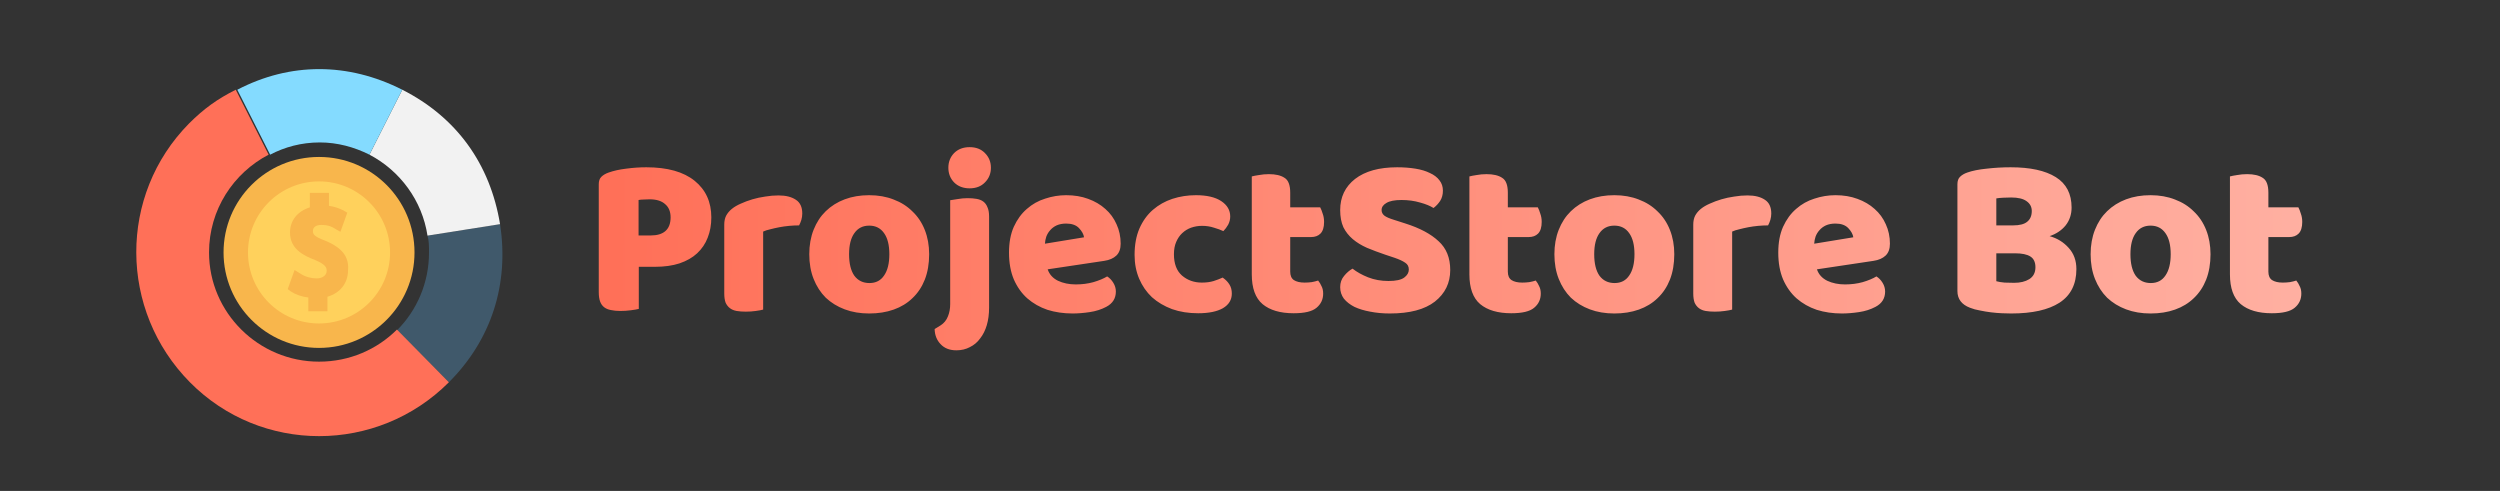 <svg width="1049" height="206" viewBox="0 0 1049 206" fill="none" xmlns="http://www.w3.org/2000/svg">
<rect x="0" y="0" width="1049" height="206" fill="#333333" stroke="none"/>
<path d="M273.032 98.8C275.72 98.8 277.768 98.192 279.176 96.976C280.648 95.696 281.384 93.776 281.384 91.216C281.384 88.784 280.616 86.928 279.08 85.648C277.608 84.304 275.432 83.632 272.552 83.632C271.528 83.632 270.664 83.664 269.96 83.728C269.32 83.728 268.648 83.792 267.944 83.92V98.8H273.032ZM268.04 129.616C267.336 129.808 266.216 130 264.68 130.192C263.208 130.384 261.736 130.48 260.264 130.48C258.792 130.48 257.48 130.352 256.328 130.096C255.24 129.904 254.312 129.52 253.544 128.944C252.776 128.368 252.2 127.568 251.816 126.544C251.432 125.52 251.24 124.176 251.24 122.512V77.296C251.24 75.952 251.592 74.928 252.296 74.224C253.064 73.456 254.088 72.848 255.368 72.4C257.544 71.632 260.008 71.088 262.76 70.768C265.576 70.384 268.392 70.192 271.208 70.192C280.04 70.192 286.792 72.08 291.464 75.856C296.136 79.632 298.472 84.752 298.472 91.216C298.472 94.352 297.96 97.2 296.936 99.76C295.976 102.256 294.504 104.432 292.52 106.288C290.6 108.08 288.136 109.488 285.128 110.512C282.184 111.472 278.76 111.952 274.856 111.952H268.04V129.616ZM320.218 129.904C319.578 130.096 318.554 130.288 317.146 130.48C315.802 130.672 314.394 130.768 312.922 130.768C311.514 130.768 310.234 130.672 309.082 130.48C307.994 130.288 307.066 129.904 306.298 129.328C305.53 128.752 304.922 127.984 304.474 127.024C304.09 126 303.898 124.688 303.898 123.088V94.288C303.898 92.816 304.154 91.568 304.666 90.544C305.242 89.456 306.042 88.496 307.066 87.664C308.09 86.832 309.338 86.096 310.81 85.456C312.346 84.752 313.978 84.144 315.706 83.632C317.434 83.12 319.226 82.736 321.082 82.48C322.938 82.16 324.794 82 326.65 82C329.722 82 332.154 82.608 333.946 83.824C335.738 84.976 336.634 86.896 336.634 89.584C336.634 90.48 336.506 91.376 336.25 92.272C335.994 93.104 335.674 93.872 335.29 94.576C333.946 94.576 332.57 94.64 331.162 94.768C329.754 94.896 328.378 95.088 327.034 95.344C325.69 95.6 324.41 95.888 323.194 96.208C322.042 96.464 321.05 96.784 320.218 97.168V129.904ZM389.874 106.672C389.874 110.64 389.266 114.192 388.05 117.328C386.834 120.4 385.106 122.992 382.866 125.104C380.69 127.216 378.066 128.816 374.994 129.904C371.922 130.992 368.498 131.536 364.722 131.536C360.946 131.536 357.522 130.96 354.45 129.808C351.378 128.656 348.722 127.024 346.482 124.912C344.306 122.736 342.61 120.112 341.394 117.04C340.178 113.968 339.57 110.512 339.57 106.672C339.57 102.896 340.178 99.472 341.394 96.4C342.61 93.328 344.306 90.736 346.482 88.624C348.722 86.448 351.378 84.784 354.45 83.632C357.522 82.48 360.946 81.904 364.722 81.904C368.498 81.904 371.922 82.512 374.994 83.728C378.066 84.88 380.69 86.544 382.866 88.72C385.106 90.832 386.834 93.424 388.05 96.496C389.266 99.568 389.874 102.96 389.874 106.672ZM356.274 106.672C356.274 110.576 357.01 113.584 358.482 115.696C360.018 117.744 362.13 118.768 364.818 118.768C367.506 118.768 369.554 117.712 370.962 115.6C372.434 113.488 373.17 110.512 373.17 106.672C373.17 102.832 372.434 99.888 370.962 97.84C369.49 95.728 367.41 94.672 364.722 94.672C362.034 94.672 359.954 95.728 358.482 97.84C357.01 99.888 356.274 102.832 356.274 106.672ZM397.932 70.384C397.932 67.952 398.732 65.904 400.332 64.24C401.996 62.576 404.172 61.744 406.86 61.744C409.548 61.744 411.692 62.576 413.292 64.24C414.956 65.904 415.788 67.952 415.788 70.384C415.788 72.816 414.956 74.864 413.292 76.528C411.692 78.192 409.548 79.024 406.86 79.024C404.172 79.024 401.996 78.192 400.332 76.528C398.732 74.864 397.932 72.816 397.932 70.384ZM394.668 136.528C396.076 135.632 397.1 134.384 397.74 132.784C398.38 131.248 398.7 129.52 398.7 127.6V84.016C399.404 83.888 400.428 83.728 401.772 83.536C403.18 83.28 404.588 83.152 405.996 83.152C407.404 83.152 408.652 83.248 409.74 83.44C410.892 83.632 411.852 84.016 412.62 84.592C413.388 85.168 413.964 85.968 414.348 86.992C414.796 87.952 415.02 89.232 415.02 90.832V129.136C415.02 131.824 414.7 134.256 414.06 136.432C413.42 138.608 412.492 140.464 411.276 142C410.124 143.6 408.684 144.816 406.956 145.648C405.292 146.544 403.404 146.992 401.292 146.992C398.476 146.992 396.268 146.128 394.668 144.4C393.068 142.736 392.236 140.624 392.172 138.064L394.668 136.528ZM450.07 131.536C446.294 131.536 442.774 131.024 439.51 130C436.31 128.912 433.494 127.312 431.062 125.2C428.694 123.088 426.806 120.432 425.398 117.232C424.054 114.032 423.382 110.288 423.382 106C423.382 101.776 424.054 98.16 425.398 95.152C426.806 92.08 428.63 89.584 430.87 87.664C433.11 85.68 435.67 84.24 438.55 83.344C441.43 82.384 444.374 81.904 447.382 81.904C450.774 81.904 453.846 82.416 456.598 83.44C459.414 84.464 461.814 85.872 463.798 87.664C465.846 89.456 467.414 91.6 468.502 94.096C469.654 96.592 470.23 99.312 470.23 102.256C470.23 104.432 469.622 106.096 468.406 107.248C467.19 108.4 465.494 109.136 463.318 109.456L439.606 113.008C440.31 115.12 441.75 116.72 443.926 117.808C446.102 118.832 448.598 119.344 451.414 119.344C454.038 119.344 456.502 119.024 458.806 118.384C461.174 117.68 463.094 116.88 464.566 115.984C465.59 116.624 466.454 117.52 467.158 118.672C467.862 119.824 468.214 121.04 468.214 122.32C468.214 125.2 466.87 127.344 464.182 128.752C462.134 129.84 459.83 130.576 457.27 130.96C454.71 131.344 452.31 131.536 450.07 131.536ZM447.382 93.808C445.846 93.808 444.502 94.064 443.35 94.576C442.262 95.088 441.366 95.76 440.662 96.592C439.958 97.36 439.414 98.256 439.03 99.28C438.71 100.24 438.518 101.232 438.454 102.256L454.87 99.568C454.678 98.288 453.974 97.008 452.758 95.728C451.542 94.448 449.75 93.808 447.382 93.808ZM504.39 94.768C502.79 94.768 501.254 95.024 499.782 95.536C498.374 96.048 497.126 96.816 496.038 97.84C495.014 98.8 494.182 100.016 493.542 101.488C492.902 102.96 492.582 104.688 492.582 106.672C492.582 110.64 493.702 113.616 495.942 115.6C498.246 117.584 501.03 118.576 504.294 118.576C506.214 118.576 507.878 118.352 509.286 117.904C510.694 117.456 511.942 116.976 513.03 116.464C514.31 117.36 515.27 118.352 515.91 119.44C516.55 120.464 516.87 121.712 516.87 123.184C516.87 125.808 515.622 127.856 513.126 129.328C510.63 130.736 507.174 131.44 502.758 131.44C498.726 131.44 495.078 130.864 491.814 129.712C488.55 128.496 485.734 126.832 483.366 124.72C481.062 122.544 479.27 119.952 477.99 116.944C476.71 113.936 476.07 110.608 476.07 106.96C476.07 102.736 476.742 99.056 478.086 95.92C479.494 92.72 481.382 90.096 483.75 88.048C486.118 86 488.838 84.464 491.91 83.44C495.046 82.416 498.342 81.904 501.798 81.904C506.406 81.904 509.958 82.736 512.454 84.4C514.95 86.064 516.198 88.208 516.198 90.832C516.198 92.048 515.91 93.2 515.334 94.288C514.758 95.312 514.086 96.208 513.318 96.976C512.23 96.464 510.918 95.984 509.382 95.536C507.846 95.024 506.182 94.768 504.39 94.768ZM541.375 113.968C541.375 115.632 541.887 116.816 542.911 117.52C543.999 118.224 545.503 118.576 547.423 118.576C548.383 118.576 549.375 118.512 550.399 118.384C551.423 118.192 552.319 117.968 553.087 117.712C553.663 118.416 554.143 119.216 554.527 120.112C554.975 120.944 555.199 121.968 555.199 123.184C555.199 125.616 554.271 127.6 552.415 129.136C550.623 130.672 547.423 131.44 542.815 131.44C537.183 131.44 532.831 130.16 529.759 127.6C526.751 125.04 525.247 120.88 525.247 115.12V74.032C525.951 73.84 526.943 73.648 528.223 73.456C529.567 73.2 530.975 73.072 532.447 73.072C535.263 73.072 537.439 73.584 538.975 74.608C540.575 75.568 541.375 77.648 541.375 80.848V86.992H553.951C554.335 87.696 554.687 88.592 555.007 89.68C555.391 90.704 555.583 91.856 555.583 93.136C555.583 95.376 555.071 97.008 554.047 98.032C553.087 98.992 551.775 99.472 550.111 99.472H541.375V113.968ZM581.252 106.864C578.436 105.904 575.876 104.944 573.572 103.984C571.268 102.96 569.284 101.744 567.62 100.336C565.956 98.928 564.644 97.264 563.684 95.344C562.788 93.36 562.34 90.96 562.34 88.144C562.34 82.704 564.42 78.352 568.58 75.088C572.804 71.824 578.692 70.192 586.244 70.192C588.996 70.192 591.556 70.384 593.924 70.768C596.292 71.152 598.308 71.76 599.972 72.592C601.7 73.36 603.044 74.384 604.004 75.664C604.964 76.88 605.444 78.32 605.444 79.984C605.444 81.648 605.06 83.088 604.292 84.304C603.524 85.456 602.596 86.448 601.508 87.28C600.1 86.384 598.212 85.616 595.844 84.976C593.476 84.272 590.884 83.92 588.068 83.92C585.188 83.92 583.076 84.336 581.732 85.168C580.388 85.936 579.716 86.928 579.716 88.144C579.716 89.104 580.132 89.904 580.964 90.544C581.796 91.12 583.044 91.664 584.708 92.176L589.796 93.808C595.812 95.728 600.42 98.192 603.62 101.2C606.884 104.144 608.516 108.176 608.516 113.296C608.516 118.736 606.372 123.152 602.084 126.544C597.796 129.872 591.492 131.536 583.172 131.536C580.228 131.536 577.476 131.28 574.916 130.768C572.42 130.32 570.212 129.648 568.292 128.752C566.436 127.792 564.964 126.64 563.876 125.296C562.852 123.888 562.34 122.288 562.34 120.496C562.34 118.64 562.884 117.072 563.972 115.792C565.06 114.448 566.244 113.424 567.524 112.72C569.316 114.128 571.492 115.344 574.052 116.368C576.676 117.392 579.524 117.904 582.596 117.904C585.732 117.904 587.94 117.424 589.22 116.464C590.5 115.504 591.14 114.384 591.14 113.104C591.14 111.824 590.628 110.864 589.604 110.224C588.58 109.52 587.14 108.848 585.284 108.208L581.252 106.864ZM632.687 113.968C632.687 115.632 633.199 116.816 634.223 117.52C635.311 118.224 636.815 118.576 638.735 118.576C639.695 118.576 640.687 118.512 641.711 118.384C642.735 118.192 643.631 117.968 644.399 117.712C644.975 118.416 645.455 119.216 645.839 120.112C646.287 120.944 646.511 121.968 646.511 123.184C646.511 125.616 645.583 127.6 643.727 129.136C641.935 130.672 638.735 131.44 634.127 131.44C628.495 131.44 624.143 130.16 621.071 127.6C618.063 125.04 616.559 120.88 616.559 115.12V74.032C617.263 73.84 618.255 73.648 619.535 73.456C620.879 73.2 622.287 73.072 623.759 73.072C626.575 73.072 628.751 73.584 630.287 74.608C631.887 75.568 632.687 77.648 632.687 80.848V86.992H645.263C645.647 87.696 645.999 88.592 646.319 89.68C646.703 90.704 646.895 91.856 646.895 93.136C646.895 95.376 646.383 97.008 645.359 98.032C644.399 98.992 643.087 99.472 641.423 99.472H632.687V113.968ZM702.53 106.672C702.53 110.64 701.922 114.192 700.706 117.328C699.49 120.4 697.762 122.992 695.522 125.104C693.346 127.216 690.722 128.816 687.65 129.904C684.578 130.992 681.154 131.536 677.378 131.536C673.602 131.536 670.178 130.96 667.106 129.808C664.034 128.656 661.378 127.024 659.138 124.912C656.962 122.736 655.266 120.112 654.05 117.04C652.834 113.968 652.226 110.512 652.226 106.672C652.226 102.896 652.834 99.472 654.05 96.4C655.266 93.328 656.962 90.736 659.138 88.624C661.378 86.448 664.034 84.784 667.106 83.632C670.178 82.48 673.602 81.904 677.378 81.904C681.154 81.904 684.578 82.512 687.65 83.728C690.722 84.88 693.346 86.544 695.522 88.72C697.762 90.832 699.49 93.424 700.706 96.496C701.922 99.568 702.53 102.96 702.53 106.672ZM668.93 106.672C668.93 110.576 669.666 113.584 671.138 115.696C672.674 117.744 674.786 118.768 677.474 118.768C680.162 118.768 682.21 117.712 683.618 115.6C685.09 113.488 685.826 110.512 685.826 106.672C685.826 102.832 685.09 99.888 683.618 97.84C682.146 95.728 680.066 94.672 677.378 94.672C674.69 94.672 672.61 95.728 671.138 97.84C669.666 99.888 668.93 102.832 668.93 106.672ZM726.812 129.904C726.172 130.096 725.148 130.288 723.74 130.48C722.396 130.672 720.988 130.768 719.516 130.768C718.108 130.768 716.828 130.672 715.676 130.48C714.588 130.288 713.66 129.904 712.892 129.328C712.124 128.752 711.516 127.984 711.068 127.024C710.684 126 710.492 124.688 710.492 123.088V94.288C710.492 92.816 710.748 91.568 711.26 90.544C711.836 89.456 712.636 88.496 713.66 87.664C714.684 86.832 715.932 86.096 717.404 85.456C718.94 84.752 720.572 84.144 722.3 83.632C724.028 83.12 725.82 82.736 727.676 82.48C729.532 82.16 731.388 82 733.244 82C736.316 82 738.748 82.608 740.54 83.824C742.332 84.976 743.228 86.896 743.228 89.584C743.228 90.48 743.1 91.376 742.844 92.272C742.588 93.104 742.268 93.872 741.884 94.576C740.54 94.576 739.164 94.64 737.756 94.768C736.348 94.896 734.972 95.088 733.628 95.344C732.284 95.6 731.004 95.888 729.788 96.208C728.636 96.464 727.644 96.784 726.812 97.168V129.904ZM772.852 131.536C769.076 131.536 765.556 131.024 762.292 130C759.092 128.912 756.276 127.312 753.844 125.2C751.476 123.088 749.588 120.432 748.18 117.232C746.836 114.032 746.164 110.288 746.164 106C746.164 101.776 746.836 98.16 748.18 95.152C749.588 92.08 751.412 89.584 753.652 87.664C755.892 85.68 758.452 84.24 761.332 83.344C764.212 82.384 767.156 81.904 770.164 81.904C773.556 81.904 776.628 82.416 779.38 83.44C782.196 84.464 784.596 85.872 786.58 87.664C788.628 89.456 790.196 91.6 791.284 94.096C792.436 96.592 793.012 99.312 793.012 102.256C793.012 104.432 792.404 106.096 791.188 107.248C789.972 108.4 788.276 109.136 786.1 109.456L762.388 113.008C763.092 115.12 764.532 116.72 766.708 117.808C768.884 118.832 771.38 119.344 774.196 119.344C776.82 119.344 779.284 119.024 781.588 118.384C783.956 117.68 785.876 116.88 787.348 115.984C788.372 116.624 789.236 117.52 789.94 118.672C790.644 119.824 790.996 121.04 790.996 122.32C790.996 125.2 789.652 127.344 786.964 128.752C784.916 129.84 782.612 130.576 780.052 130.96C777.492 131.344 775.092 131.536 772.852 131.536ZM770.164 93.808C768.628 93.808 767.284 94.064 766.132 94.576C765.044 95.088 764.148 95.76 763.444 96.592C762.74 97.36 762.196 98.256 761.812 99.28C761.492 100.24 761.3 101.232 761.236 102.256L777.652 99.568C777.46 98.288 776.756 97.008 775.54 95.728C774.324 94.448 772.532 93.808 770.164 93.808ZM837.654 118C838.55 118.256 839.702 118.448 841.11 118.576C842.518 118.64 843.862 118.672 845.142 118.672C847.702 118.672 849.814 118.16 851.478 117.136C853.206 116.048 854.07 114.384 854.07 112.144C854.07 110.032 853.366 108.528 851.958 107.632C850.55 106.736 848.406 106.288 845.526 106.288H837.654V118ZM837.654 94.576H844.662C847.414 94.576 849.398 94.064 850.614 93.04C851.894 92.016 852.534 90.512 852.534 88.528C852.534 86.8 851.798 85.424 850.326 84.4C848.918 83.376 846.774 82.864 843.894 82.864C842.934 82.864 841.814 82.896 840.534 82.96C839.318 83.024 838.358 83.12 837.654 83.248V94.576ZM843.894 131.536C842.806 131.536 841.526 131.504 840.054 131.44C838.582 131.376 837.046 131.248 835.446 131.056C833.91 130.864 832.374 130.608 830.838 130.288C829.302 130.032 827.894 129.648 826.614 129.136C823.094 127.792 821.334 125.456 821.334 122.128V77.296C821.334 75.952 821.686 74.928 822.39 74.224C823.158 73.456 824.182 72.848 825.462 72.4C827.638 71.632 830.358 71.088 833.622 70.768C836.886 70.384 840.246 70.192 843.702 70.192C851.894 70.192 858.198 71.568 862.614 74.32C867.03 77.072 869.238 81.328 869.238 87.088C869.238 89.968 868.406 92.464 866.742 94.576C865.078 96.624 862.838 98.128 860.022 99.088C863.222 99.984 865.878 101.616 867.99 103.984C870.166 106.352 871.254 109.328 871.254 112.912C871.254 119.248 868.886 123.952 864.15 127.024C859.478 130.032 852.726 131.536 843.894 131.536ZM927.53 106.672C927.53 110.64 926.922 114.192 925.706 117.328C924.49 120.4 922.762 122.992 920.522 125.104C918.346 127.216 915.722 128.816 912.65 129.904C909.578 130.992 906.154 131.536 902.378 131.536C898.602 131.536 895.178 130.96 892.106 129.808C889.034 128.656 886.378 127.024 884.138 124.912C881.962 122.736 880.266 120.112 879.05 117.04C877.834 113.968 877.226 110.512 877.226 106.672C877.226 102.896 877.834 99.472 879.05 96.4C880.266 93.328 881.962 90.736 884.138 88.624C886.378 86.448 889.034 84.784 892.106 83.632C895.178 82.48 898.602 81.904 902.378 81.904C906.154 81.904 909.578 82.512 912.65 83.728C915.722 84.88 918.346 86.544 920.522 88.72C922.762 90.832 924.49 93.424 925.706 96.496C926.922 99.568 927.53 102.96 927.53 106.672ZM893.93 106.672C893.93 110.576 894.666 113.584 896.138 115.696C897.674 117.744 899.786 118.768 902.474 118.768C905.162 118.768 907.21 117.712 908.618 115.6C910.09 113.488 910.826 110.512 910.826 106.672C910.826 102.832 910.09 99.888 908.618 97.84C907.146 95.728 905.066 94.672 902.378 94.672C899.69 94.672 897.61 95.728 896.138 97.84C894.666 99.888 893.93 102.832 893.93 106.672ZM951.812 113.968C951.812 115.632 952.324 116.816 953.348 117.52C954.436 118.224 955.94 118.576 957.86 118.576C958.82 118.576 959.812 118.512 960.836 118.384C961.86 118.192 962.756 117.968 963.524 117.712C964.1 118.416 964.58 119.216 964.964 120.112C965.412 120.944 965.636 121.968 965.636 123.184C965.636 125.616 964.708 127.6 962.852 129.136C961.06 130.672 957.86 131.44 953.252 131.44C947.62 131.44 943.268 130.16 940.196 127.6C937.188 125.04 935.684 120.88 935.684 115.12V74.032C936.388 73.84 937.38 73.648 938.66 73.456C940.004 73.2 941.412 73.072 942.884 73.072C945.7 73.072 947.876 73.584 949.412 74.608C951.012 75.568 951.812 77.648 951.812 80.848V86.992H964.388C964.772 87.696 965.124 88.592 965.444 89.68C965.828 90.704 966.02 91.856 966.02 93.136C966.02 95.376 965.508 97.008 964.484 98.032C963.524 98.992 962.212 99.472 960.548 99.472H951.812V113.968Z" fill="url(#paint0_linear_604_255)"/>
<g clip-path="url(#clip0_604_255)">
<path d="M188.35 160.405L166.556 138.611C174.889 130.278 180.017 118.74 180.017 105.92C180.017 103.356 180.017 101.112 179.376 98.869L209.823 94.061C213.669 119.06 206.298 142.457 188.35 160.405Z" fill="#40596B"/>
<path d="M209.823 94.061L179.376 98.869C177.133 84.126 167.838 71.626 155.018 64.896L168.8 37.653C191.555 49.192 205.657 68.742 209.823 94.061Z" fill="#F2F2F2"/>
<path d="M168.799 37.653L155.018 64.896C148.608 61.691 141.557 59.768 134.185 59.768C126.493 59.768 119.442 61.691 113.353 64.896L99.571 37.653C121.686 26.116 146.044 26.116 168.799 37.653Z" fill="#84DBFF"/>
<path d="M188.35 160.405C158.223 190.532 109.507 190.532 79.701 160.405C49.894 130.278 49.574 81.882 79.38 51.756C85.47 45.666 91.239 41.499 98.931 37.653L112.712 64.896C97.969 72.588 87.713 87.972 87.713 105.92C87.713 131.239 108.546 151.751 133.865 151.751C146.685 151.751 158.223 146.623 166.556 138.29L188.35 160.405Z" fill="#FF7058"/>
<path d="M133.865 145.982C155.991 145.982 173.927 128.046 173.927 105.92C173.927 83.794 155.991 65.858 133.865 65.858C111.739 65.858 93.802 83.794 93.802 105.92C93.802 128.046 111.739 145.982 133.865 145.982Z" fill="#F8B64C"/>
<path d="M133.865 135.726C150.327 135.726 163.671 122.382 163.671 105.92C163.671 89.458 150.327 76.113 133.865 76.113C117.403 76.113 104.058 89.458 104.058 105.92C104.058 122.382 117.403 135.726 133.865 135.726Z" fill="#FFD15C"/>
<path d="M136.749 101.112C131.621 99.19 131.301 98.228 131.301 96.946C131.301 95.344 132.583 94.382 134.826 94.382C138.031 94.382 139.634 95.344 140.595 95.984L142.839 97.266L145.723 89.254L144.121 88.292C142.198 87.331 140.275 86.69 138.031 86.37V80.921H130.019V87.011C124.891 88.613 121.686 92.459 121.686 97.587C121.686 104.318 127.135 107.202 132.263 109.125C136.75 111.048 137.07 112.33 137.07 113.612C137.07 115.856 134.827 116.817 132.904 116.817C130.66 116.817 128.096 116.176 126.173 114.894L123.609 113.292L120.725 121.304L122.007 122.266C123.93 123.548 126.494 124.509 129.378 124.83V130.599H137.391V124.509C142.839 122.907 146.044 118.74 146.044 113.292C146.685 106.24 141.236 103.035 136.749 101.112Z" fill="#F8B64C"/>
</g>
<defs>
<linearGradient id="paint0_linear_604_255" x1="256.804" y1="97.6" x2="981.509" y2="99.459" gradientUnits="userSpaceOnUse">
<stop stop-color="#FF7058"/>
<stop offset="1" stop-color="#FFB1A3"/>
</linearGradient>
<clipPath id="clip0_604_255">
<rect width="154" height="154" fill="white" transform="translate(57 29)"/>
</clipPath>
</defs>
</svg>
